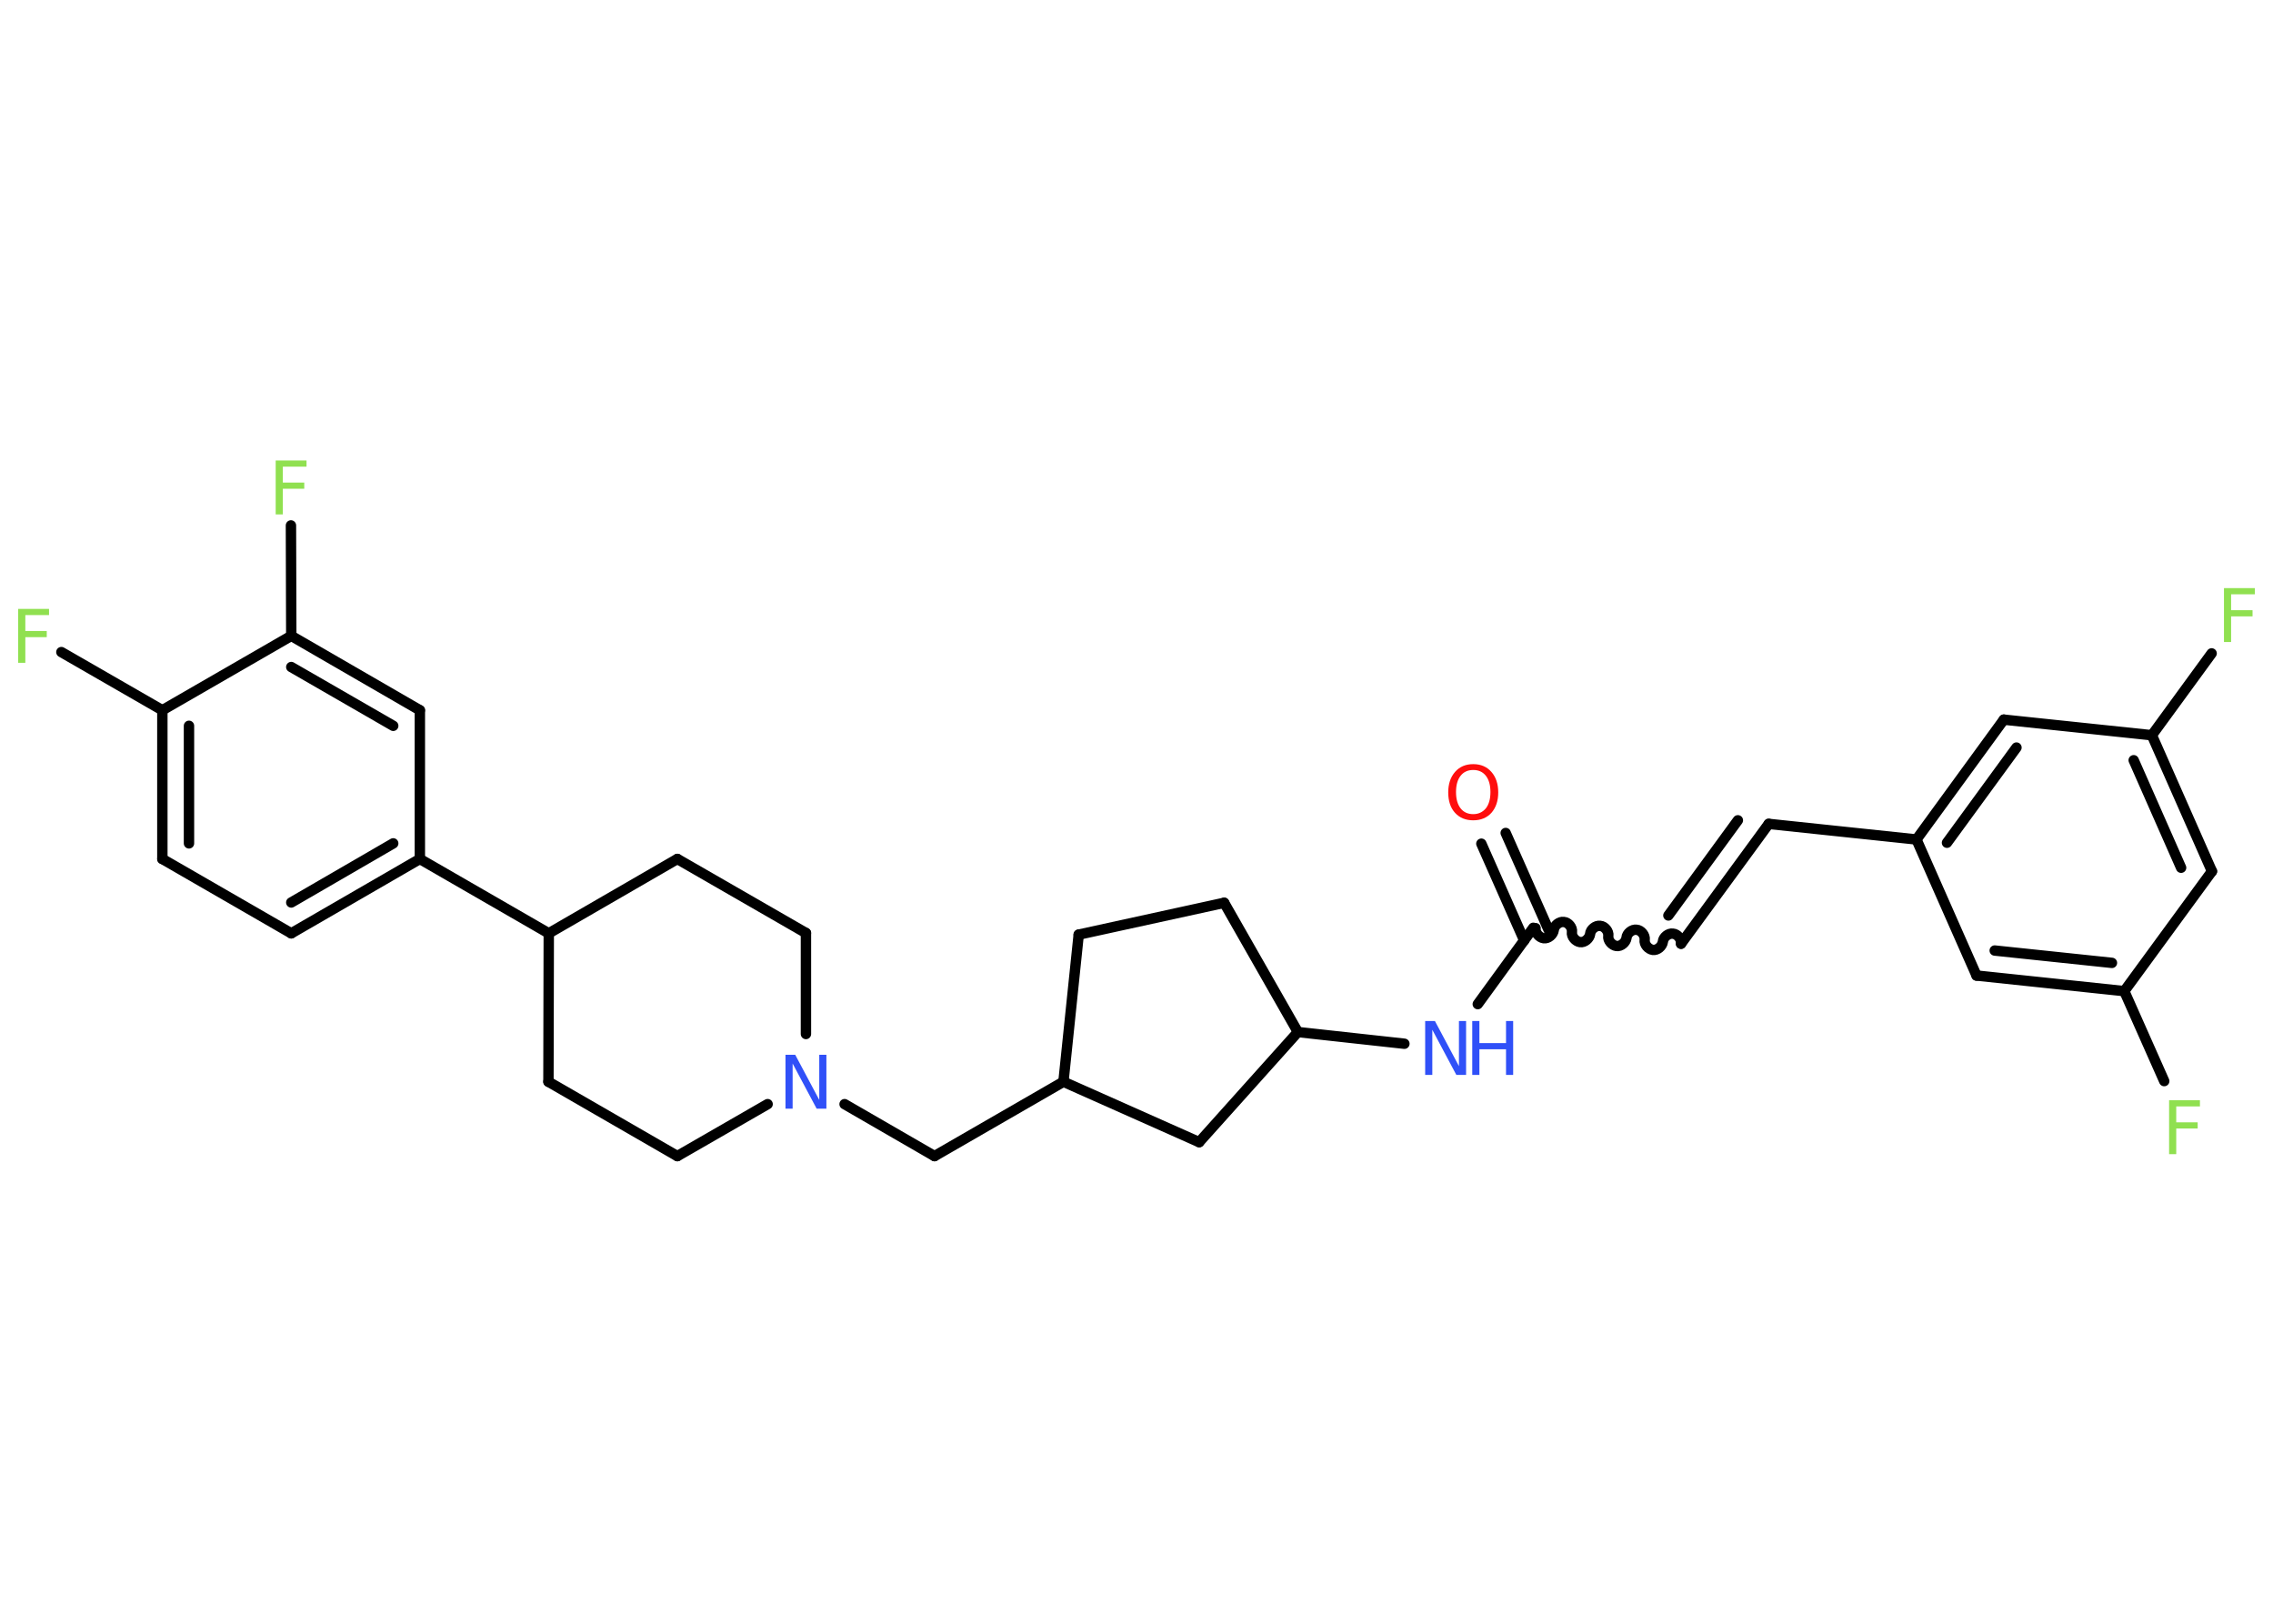 <?xml version='1.0' encoding='UTF-8'?>
<!DOCTYPE svg PUBLIC "-//W3C//DTD SVG 1.1//EN" "http://www.w3.org/Graphics/SVG/1.1/DTD/svg11.dtd">
<svg version='1.2' xmlns='http://www.w3.org/2000/svg' xmlns:xlink='http://www.w3.org/1999/xlink' width='70.0mm' height='50.0mm' viewBox='0 0 70.0 50.0'>
  <desc>Generated by the Chemistry Development Kit (http://github.com/cdk)</desc>
  <g stroke-linecap='round' stroke-linejoin='round' stroke='#000000' stroke-width='.32' fill='#90E050'>
    <rect x='.0' y='.0' width='70.0' height='50.0' fill='#FFFFFF' stroke='none'/>
    <g id='mol1' class='mol'>
      <g id='mol1bnd1' class='bond'>
        <line x1='46.37' y1='25.65' x2='47.69' y2='28.63'/>
        <line x1='45.62' y1='25.98' x2='46.94' y2='28.96'/>
      </g>
      <path id='mol1bnd2' class='bond' d='M51.77 29.06c.02 -.14 -.11 -.3 -.25 -.31c-.14 -.02 -.3 .11 -.31 .25c-.02 .14 -.17 .27 -.31 .25c-.14 -.02 -.27 -.17 -.25 -.31c.02 -.14 -.11 -.3 -.25 -.31c-.14 -.02 -.3 .11 -.31 .25c-.02 .14 -.17 .27 -.31 .25c-.14 -.02 -.27 -.17 -.25 -.31c.02 -.14 -.11 -.3 -.25 -.31c-.14 -.02 -.3 .11 -.31 .25c-.02 .14 -.17 .27 -.31 .25c-.14 -.02 -.27 -.17 -.25 -.31c.02 -.14 -.11 -.3 -.25 -.31c-.14 -.02 -.3 .11 -.31 .25c-.02 .14 -.17 .27 -.31 .25c-.14 -.02 -.27 -.17 -.25 -.31' fill='none' stroke='#000000' stroke-width='.32'/>
      <g id='mol1bnd3' class='bond'>
        <line x1='51.77' y1='29.06' x2='54.47' y2='25.37'/>
        <line x1='51.38' y1='28.19' x2='53.52' y2='25.26'/>
      </g>
      <line id='mol1bnd4' class='bond' x1='54.47' y1='25.37' x2='59.02' y2='25.85'/>
      <g id='mol1bnd5' class='bond'>
        <line x1='61.71' y1='22.16' x2='59.02' y2='25.85'/>
        <line x1='62.1' y1='23.02' x2='59.96' y2='25.95'/>
      </g>
      <line id='mol1bnd6' class='bond' x1='61.71' y1='22.16' x2='66.27' y2='22.64'/>
      <line id='mol1bnd7' class='bond' x1='66.27' y1='22.64' x2='68.11' y2='20.12'/>
      <g id='mol1bnd8' class='bond'>
        <line x1='68.12' y1='26.83' x2='66.27' y2='22.64'/>
        <line x1='67.17' y1='26.72' x2='65.71' y2='23.41'/>
      </g>
      <line id='mol1bnd9' class='bond' x1='68.12' y1='26.83' x2='65.42' y2='30.52'/>
      <line id='mol1bnd10' class='bond' x1='65.42' y1='30.52' x2='66.65' y2='33.29'/>
      <g id='mol1bnd11' class='bond'>
        <line x1='60.87' y1='30.04' x2='65.42' y2='30.52'/>
        <line x1='61.43' y1='29.27' x2='65.04' y2='29.65'/>
      </g>
      <line id='mol1bnd12' class='bond' x1='59.02' y1='25.85' x2='60.87' y2='30.04'/>
      <line id='mol1bnd13' class='bond' x1='47.22' y1='28.57' x2='45.51' y2='30.92'/>
      <line id='mol1bnd14' class='bond' x1='43.25' y1='32.14' x2='39.97' y2='31.78'/>
      <line id='mol1bnd15' class='bond' x1='39.97' y1='31.78' x2='37.7' y2='27.8'/>
      <line id='mol1bnd16' class='bond' x1='37.7' y1='27.8' x2='33.22' y2='28.78'/>
      <line id='mol1bnd17' class='bond' x1='33.22' y1='28.78' x2='32.75' y2='33.31'/>
      <line id='mol1bnd18' class='bond' x1='32.75' y1='33.31' x2='28.78' y2='35.6'/>
      <line id='mol1bnd19' class='bond' x1='28.78' y1='35.6' x2='26.01' y2='34.0'/>
      <line id='mol1bnd20' class='bond' x1='23.64' y1='34.0' x2='20.86' y2='35.6'/>
      <line id='mol1bnd21' class='bond' x1='20.86' y1='35.6' x2='16.89' y2='33.31'/>
      <line id='mol1bnd22' class='bond' x1='16.89' y1='33.31' x2='16.9' y2='28.74'/>
      <line id='mol1bnd23' class='bond' x1='16.9' y1='28.74' x2='12.93' y2='26.45'/>
      <g id='mol1bnd24' class='bond'>
        <line x1='8.97' y1='28.74' x2='12.93' y2='26.45'/>
        <line x1='8.97' y1='27.79' x2='12.11' y2='25.97'/>
      </g>
      <line id='mol1bnd25' class='bond' x1='8.97' y1='28.74' x2='5.0' y2='26.45'/>
      <g id='mol1bnd26' class='bond'>
        <line x1='5.0' y1='21.87' x2='5.0' y2='26.45'/>
        <line x1='5.82' y1='22.35' x2='5.82' y2='25.97'/>
      </g>
      <line id='mol1bnd27' class='bond' x1='5.0' y1='21.87' x2='1.89' y2='20.08'/>
      <line id='mol1bnd28' class='bond' x1='5.0' y1='21.87' x2='8.97' y2='19.58'/>
      <line id='mol1bnd29' class='bond' x1='8.97' y1='19.58' x2='8.96' y2='16.18'/>
      <g id='mol1bnd30' class='bond'>
        <line x1='12.93' y1='21.87' x2='8.97' y2='19.58'/>
        <line x1='12.11' y1='22.35' x2='8.97' y2='20.54'/>
      </g>
      <line id='mol1bnd31' class='bond' x1='12.93' y1='26.45' x2='12.93' y2='21.87'/>
      <line id='mol1bnd32' class='bond' x1='16.9' y1='28.74' x2='20.86' y2='26.45'/>
      <line id='mol1bnd33' class='bond' x1='20.86' y1='26.45' x2='24.82' y2='28.73'/>
      <line id='mol1bnd34' class='bond' x1='24.82' y1='31.84' x2='24.82' y2='28.73'/>
      <line id='mol1bnd35' class='bond' x1='32.75' y1='33.31' x2='36.93' y2='35.17'/>
      <line id='mol1bnd36' class='bond' x1='39.97' y1='31.78' x2='36.93' y2='35.17'/>
      <path id='mol1atm1' class='atom' d='M45.37 23.71q-.25 .0 -.39 .18q-.14 .18 -.14 .5q.0 .32 .14 .5q.14 .18 .39 .18q.24 .0 .39 -.18q.14 -.18 .14 -.5q.0 -.32 -.14 -.5q-.14 -.18 -.39 -.18zM45.37 23.53q.35 .0 .56 .24q.21 .24 .21 .63q.0 .39 -.21 .63q-.21 .23 -.56 .23q-.35 .0 -.56 -.23q-.21 -.23 -.21 -.63q.0 -.39 .21 -.63q.21 -.24 .56 -.24z' stroke='none' fill='#FF0D0D'/>
      <path id='mol1atm8' class='atom' d='M68.49 18.11h.95v.19h-.73v.49h.66v.19h-.66v.79h-.22v-1.66z' stroke='none'/>
      <path id='mol1atm11' class='atom' d='M66.8 33.88h.95v.19h-.73v.49h.66v.19h-.66v.79h-.22v-1.66z' stroke='none'/>
      <g id='mol1atm13' class='atom'>
        <path d='M43.89 31.44h.3l.74 1.39v-1.39h.22v1.66h-.3l-.74 -1.39v1.39h-.22v-1.66z' stroke='none' fill='#3050F8'/>
        <path d='M45.34 31.44h.22v.68h.82v-.68h.22v1.66h-.22v-.79h-.82v.79h-.22v-1.66z' stroke='none' fill='#3050F8'/>
      </g>
      <path id='mol1atm19' class='atom' d='M24.19 32.48h.3l.74 1.39v-1.39h.22v1.66h-.3l-.74 -1.39v1.39h-.22v-1.66z' stroke='none' fill='#3050F8'/>
      <path id='mol1atm27' class='atom' d='M.56 18.75h.95v.19h-.73v.49h.66v.19h-.66v.79h-.22v-1.66z' stroke='none'/>
      <path id='mol1atm29' class='atom' d='M8.49 14.18h.95v.19h-.73v.49h.66v.19h-.66v.79h-.22v-1.66z' stroke='none'/>
    </g>
  </g>
</svg>
